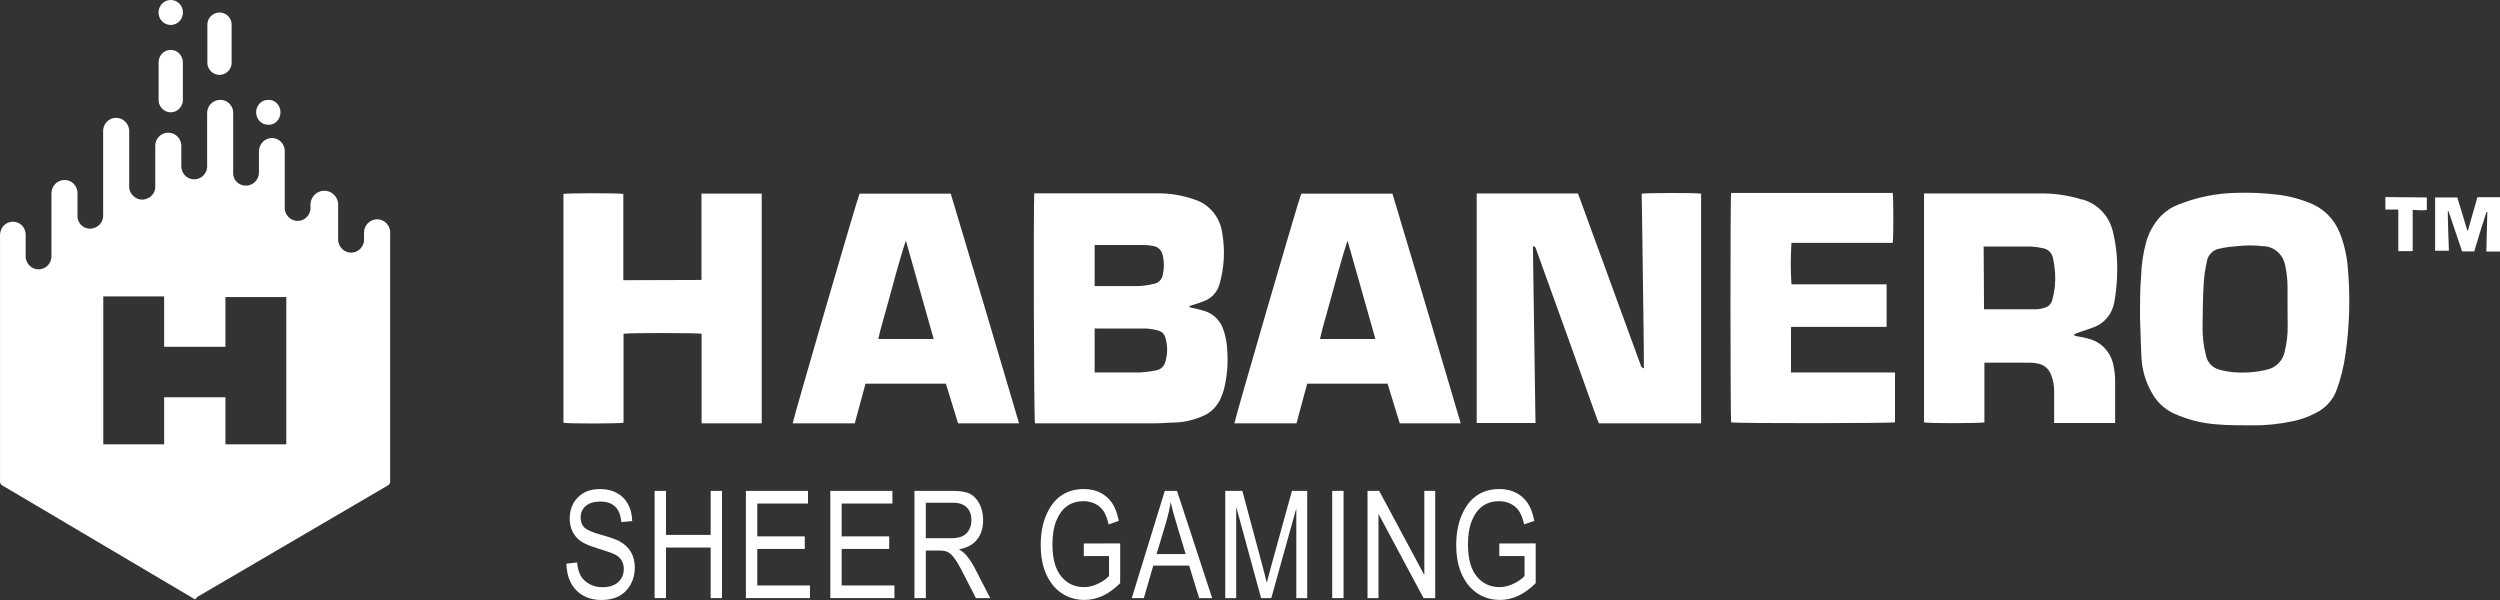 <svg width="100" height="24" viewBox="0 0 100 24" fill="none" xmlns="http://www.w3.org/2000/svg">
<rect x="0" y="0" width="100" height="24" fill="#333333" stroke="none"/>
<path d="M100 10.06H99.454L99.493 8.482H99.458C99.293 8.981 99.127 9.525 98.971 10.055H98.483L97.941 8.447H97.912C97.912 8.946 97.941 9.496 97.956 10.03H97.405V7.898H98.293L98.693 9.221H98.717L99.097 7.888H100V10.06Z" fill="white"/>
<path d="M61.317 9.865C61.346 12.211 61.39 14.558 61.42 16.919H59.068V7.738H63.117L63.176 7.893C63.985 10.116 64.798 12.341 65.615 14.568C65.626 14.608 65.642 14.647 65.663 14.683C65.663 14.683 65.707 14.713 65.756 14.738C65.756 13.554 65.727 12.391 65.717 11.243C65.707 10.095 65.683 8.926 65.668 7.748C65.785 7.718 67.776 7.703 68.044 7.748V16.934H63.951C63.951 16.884 63.907 16.829 63.888 16.77C63.085 14.52 62.276 12.271 61.464 10.025C61.454 9.985 61.439 9.946 61.42 9.91C61.42 9.88 61.366 9.87 61.337 9.845L61.317 9.865Z" fill="white"/>
<path d="M41.371 7.733H46.293C46.791 7.729 47.285 7.81 47.756 7.973C48.052 8.061 48.317 8.236 48.518 8.475C48.719 8.714 48.847 9.008 48.888 9.321C49.009 10.001 48.972 10.7 48.781 11.363C48.742 11.508 48.672 11.642 48.576 11.755C48.48 11.868 48.359 11.958 48.225 12.017C48.048 12.09 47.867 12.153 47.683 12.207C47.636 12.216 47.592 12.238 47.556 12.271L47.63 12.302C47.82 12.351 48.015 12.381 48.2 12.446C48.37 12.501 48.525 12.596 48.652 12.723C48.78 12.851 48.875 13.007 48.932 13.18C49.032 13.464 49.086 13.762 49.093 14.064C49.126 14.567 49.081 15.072 48.961 15.562C48.927 15.686 48.883 15.808 48.83 15.926C48.697 16.238 48.455 16.487 48.152 16.625C47.809 16.781 47.443 16.874 47.069 16.899C46.766 16.899 46.464 16.934 46.161 16.934H41.4C41.352 16.81 41.337 7.988 41.371 7.733ZM43.786 13.135V14.898H43.883C44.454 14.898 45.025 14.898 45.596 14.898C45.814 14.887 46.031 14.858 46.244 14.813C46.333 14.8 46.415 14.76 46.481 14.698C46.547 14.637 46.594 14.557 46.615 14.468C46.71 14.154 46.71 13.819 46.615 13.505C46.597 13.434 46.56 13.37 46.509 13.319C46.457 13.269 46.392 13.235 46.322 13.22C46.163 13.177 45.999 13.15 45.834 13.14C45.181 13.14 44.527 13.14 43.883 13.14L43.786 13.135ZM43.786 9.775V11.443C43.854 11.443 43.913 11.443 43.971 11.443C44.43 11.443 44.883 11.443 45.337 11.443C45.62 11.452 45.902 11.42 46.176 11.348C46.259 11.331 46.335 11.29 46.394 11.228C46.453 11.167 46.493 11.088 46.508 11.003C46.571 10.741 46.571 10.467 46.508 10.205C46.489 10.113 46.444 10.028 46.378 9.963C46.311 9.898 46.227 9.855 46.137 9.84C46.004 9.814 45.868 9.801 45.732 9.8H43.781L43.786 9.775Z" fill="white"/>
<path d="M82.971 13.37C82.971 13.46 83.049 13.44 83.088 13.45C83.272 13.481 83.454 13.522 83.634 13.575C83.87 13.652 84.08 13.794 84.241 13.986C84.402 14.179 84.507 14.413 84.546 14.663C84.585 14.85 84.605 15.041 84.605 15.232C84.605 15.761 84.605 16.29 84.605 16.815C84.605 16.85 84.605 16.88 84.605 16.919H82.166V15.641C82.167 15.419 82.125 15.198 82.044 14.992C82.002 14.878 81.932 14.776 81.841 14.697C81.749 14.619 81.639 14.566 81.522 14.543C81.422 14.521 81.321 14.51 81.219 14.508H79.473H79.376V16.895C79.254 16.929 77.239 16.944 76.961 16.895V7.738H81.605C82.166 7.731 82.726 7.811 83.263 7.978H83.293C83.603 8.063 83.883 8.235 84.102 8.475C84.322 8.715 84.47 9.013 84.532 9.336C84.597 9.619 84.642 9.905 84.668 10.195C84.716 10.83 84.683 11.47 84.571 12.097C84.53 12.324 84.432 12.536 84.285 12.711C84.139 12.887 83.95 13.019 83.737 13.095C83.546 13.17 83.346 13.23 83.151 13.295L82.971 13.37ZM79.361 12.371H81.488C81.587 12.364 81.686 12.344 81.78 12.311C81.856 12.293 81.924 12.254 81.979 12.198C82.034 12.143 82.073 12.073 82.093 11.997C82.138 11.818 82.173 11.636 82.195 11.453C82.229 11.08 82.204 10.704 82.122 10.339C82.105 10.233 82.055 10.136 81.979 10.061C81.904 9.986 81.806 9.939 81.702 9.925C81.542 9.889 81.379 9.867 81.215 9.86H79.834H79.346L79.361 12.371Z" fill="white"/>
<path d="M85.6 12.701C85.6 12.052 85.6 11.547 85.644 11.048C85.657 10.577 85.728 10.109 85.854 9.655C85.965 9.282 86.158 8.941 86.42 8.657C86.618 8.45 86.857 8.29 87.122 8.188C87.887 7.881 88.7 7.72 89.522 7.713C90.037 7.699 90.552 7.722 91.064 7.783C91.568 7.838 92.061 7.971 92.527 8.178C93.006 8.401 93.384 8.803 93.585 9.301C93.764 9.747 93.874 10.218 93.912 10.699C94.016 11.853 93.984 13.017 93.82 14.164C93.754 14.651 93.636 15.13 93.468 15.591C93.338 15.948 93.092 16.248 92.771 16.44C92.432 16.64 92.062 16.78 91.678 16.855C91.149 16.967 90.609 17.021 90.068 17.014C89.605 17.014 89.137 17.014 88.673 16.974C88.077 16.934 87.492 16.785 86.946 16.535C86.562 16.355 86.246 16.049 86.049 15.666C85.83 15.273 85.698 14.835 85.663 14.383C85.629 13.764 85.62 13.155 85.6 12.701ZM91.502 12.232C91.502 11.987 91.502 11.732 91.502 11.488C91.501 11.199 91.47 10.911 91.41 10.629C91.376 10.427 91.279 10.242 91.134 10.102C90.989 9.961 90.803 9.873 90.605 9.85H90.546C90.185 9.805 89.82 9.805 89.459 9.85C89.231 9.863 89.004 9.895 88.781 9.945C88.649 9.967 88.529 10.032 88.437 10.13C88.344 10.228 88.285 10.354 88.268 10.489C88.21 10.752 88.171 11.019 88.151 11.288C88.117 11.867 88.107 12.456 88.103 13.04C88.094 13.439 88.14 13.837 88.239 14.223C88.268 14.36 88.335 14.486 88.43 14.585C88.526 14.685 88.648 14.755 88.781 14.788C88.961 14.838 89.145 14.872 89.332 14.887C89.78 14.927 90.231 14.893 90.668 14.788C90.846 14.752 91.01 14.664 91.139 14.533C91.267 14.403 91.355 14.236 91.39 14.054C91.471 13.727 91.51 13.392 91.507 13.055C91.502 12.781 91.502 12.506 91.502 12.232Z" fill="white"/>
<path d="M28.059 11.198V7.743H30.469V16.934H28.064V13.35C27.947 13.315 25.138 13.31 24.942 13.35V16.909C24.825 16.944 22.738 16.954 22.538 16.909V7.758C22.64 7.723 24.728 7.718 24.933 7.758V11.208L28.059 11.198Z" fill="white"/>
<path d="M55.503 15.347H52.288L51.859 16.934H49.376C49.376 16.82 51.932 8.033 52.049 7.748H55.698C56.615 10.797 57.526 13.859 58.429 16.934H55.99L55.503 15.347ZM55.015 13.559C54.639 12.232 54.269 10.928 53.903 9.625C53.756 10.06 53.635 10.494 53.513 10.928C53.391 11.363 53.269 11.802 53.151 12.242C53.035 12.681 52.898 13.105 52.8 13.559H55.015Z" fill="white"/>
<path d="M37.835 15.347H34.62L34.191 16.934H31.708C31.708 16.82 34.264 8.033 34.381 7.748H38.03C38.947 10.797 39.858 13.859 40.762 16.934H38.323L37.835 15.347ZM37.347 13.559C36.971 12.232 36.601 10.928 36.235 9.625C36.088 10.06 35.967 10.494 35.844 10.928C35.723 11.363 35.601 11.802 35.484 12.242C35.367 12.681 35.23 13.105 35.132 13.559H37.347Z" fill="white"/>
<path d="M71.64 13.13V14.898C72.103 14.898 72.561 14.898 73.02 14.898H75.8V16.894C75.698 16.929 69.566 16.944 69.245 16.894C69.215 16.785 69.206 7.938 69.245 7.718H75.708C75.737 7.823 75.747 9.491 75.708 9.715H71.659C71.622 10.267 71.622 10.821 71.659 11.373C71.971 11.373 72.288 11.373 72.605 11.373H75.464V13.075C75.284 13.075 75.103 13.075 74.922 13.075H71.649L71.64 13.13Z" fill="white"/>
<path d="M97.073 7.898V8.397C96.888 8.432 96.702 8.397 96.507 8.397V10.045C96.312 10.045 96.136 10.045 95.932 10.045C95.932 9.491 95.932 8.946 95.932 8.382H95.415V7.883L97.073 7.898Z" fill="white"/>
<path d="M7.823 23.964H7.766C7.744 23.943 7.72 23.926 7.693 23.912L0.103 19.423C0.069 19.408 0.041 19.383 0.023 19.351C0.005 19.319 -0.003 19.282 0.001 19.245V10.158C0.001 9.894 0.001 9.63 0.001 9.372C0.009 9.286 0.034 9.202 0.074 9.125C0.13 9.028 0.215 8.952 0.316 8.909C0.418 8.866 0.531 8.857 0.638 8.885C0.746 8.91 0.843 8.971 0.913 9.058C0.983 9.145 1.023 9.254 1.027 9.366C1.027 9.641 1.027 9.94 1.027 10.192C1.019 10.265 1.027 10.34 1.049 10.41C1.072 10.48 1.108 10.545 1.157 10.6C1.206 10.655 1.265 10.699 1.331 10.729C1.398 10.759 1.47 10.774 1.542 10.774C1.615 10.774 1.687 10.759 1.753 10.729C1.819 10.699 1.879 10.655 1.927 10.6C1.976 10.545 2.013 10.48 2.035 10.41C2.058 10.34 2.065 10.265 2.058 10.192V8.415C2.058 8.179 2.058 7.95 2.058 7.715C2.062 7.576 2.12 7.444 2.219 7.347C2.318 7.251 2.451 7.197 2.588 7.199C2.724 7.199 2.854 7.254 2.95 7.352C3.046 7.45 3.1 7.582 3.1 7.721C3.1 7.818 3.1 7.91 3.1 8.007C3.1 8.237 3.1 8.466 3.1 8.695C3.109 8.768 3.132 8.838 3.169 8.901C3.206 8.964 3.256 9.017 3.315 9.059C3.375 9.1 3.442 9.128 3.513 9.14C3.584 9.153 3.656 9.15 3.726 9.131C3.85 9.102 3.96 9.028 4.034 8.922C4.107 8.816 4.14 8.687 4.126 8.558V5.25C4.125 5.171 4.14 5.094 4.172 5.022C4.204 4.951 4.251 4.888 4.31 4.837C4.369 4.787 4.438 4.75 4.512 4.73C4.587 4.71 4.665 4.708 4.74 4.722C4.869 4.747 4.983 4.82 5.062 4.925C5.141 5.031 5.179 5.163 5.168 5.295V7.451C5.166 7.526 5.18 7.601 5.211 7.67C5.241 7.738 5.286 7.799 5.343 7.847C5.417 7.918 5.511 7.964 5.612 7.979C5.712 7.995 5.815 7.978 5.907 7.933C6 7.894 6.079 7.827 6.133 7.741C6.188 7.655 6.215 7.554 6.211 7.451V5.88C6.205 5.807 6.214 5.733 6.237 5.663C6.261 5.593 6.298 5.529 6.348 5.475C6.397 5.421 6.457 5.378 6.524 5.349C6.591 5.32 6.663 5.306 6.735 5.307C6.807 5.308 6.878 5.323 6.943 5.353C7.009 5.382 7.068 5.425 7.117 5.479C7.165 5.533 7.202 5.596 7.226 5.665C7.25 5.734 7.259 5.807 7.253 5.88C7.253 6.115 7.253 6.356 7.253 6.591C7.246 6.665 7.254 6.739 7.276 6.809C7.299 6.88 7.335 6.944 7.384 6.999C7.432 7.054 7.492 7.098 7.558 7.128C7.625 7.158 7.696 7.174 7.769 7.174C7.842 7.174 7.914 7.158 7.98 7.128C8.046 7.098 8.106 7.054 8.154 6.999C8.203 6.944 8.24 6.88 8.262 6.809C8.285 6.739 8.292 6.665 8.285 6.591V4.567C8.279 4.494 8.289 4.42 8.313 4.351C8.337 4.282 8.374 4.218 8.423 4.164C8.473 4.11 8.532 4.067 8.599 4.038C8.665 4.009 8.736 3.994 8.809 3.994C8.881 3.993 8.953 4.007 9.019 4.036C9.086 4.065 9.145 4.108 9.194 4.162C9.243 4.217 9.28 4.281 9.303 4.35C9.326 4.42 9.334 4.494 9.327 4.567V6.379C9.327 6.574 9.327 6.775 9.327 6.952C9.331 7.049 9.363 7.142 9.419 7.22C9.475 7.297 9.553 7.356 9.643 7.388C9.724 7.421 9.811 7.432 9.898 7.421C9.984 7.411 10.067 7.378 10.138 7.327C10.209 7.276 10.266 7.207 10.305 7.128C10.343 7.049 10.362 6.961 10.358 6.872C10.358 6.603 10.358 6.299 10.358 6.052C10.361 5.966 10.382 5.882 10.42 5.806C10.473 5.7 10.56 5.616 10.666 5.568C10.772 5.519 10.891 5.508 11.004 5.538C11.117 5.567 11.216 5.635 11.287 5.729C11.357 5.824 11.393 5.94 11.39 6.058C11.39 6.792 11.39 7.52 11.39 8.254C11.382 8.327 11.39 8.402 11.412 8.472C11.435 8.542 11.471 8.607 11.52 8.662C11.569 8.717 11.628 8.761 11.694 8.791C11.761 8.821 11.833 8.836 11.905 8.836C11.978 8.836 12.05 8.821 12.116 8.791C12.182 8.761 12.242 8.717 12.29 8.662C12.339 8.607 12.376 8.542 12.398 8.472C12.421 8.402 12.428 8.327 12.421 8.254C12.415 8.214 12.415 8.174 12.421 8.134C12.437 7.985 12.51 7.848 12.624 7.754C12.739 7.66 12.886 7.616 13.032 7.632C13.179 7.648 13.313 7.722 13.405 7.839C13.498 7.956 13.541 8.105 13.525 8.254V9.533C13.52 9.606 13.529 9.68 13.553 9.749C13.577 9.818 13.615 9.882 13.664 9.936C13.713 9.99 13.773 10.033 13.839 10.062C13.906 10.091 13.977 10.106 14.049 10.106C14.121 10.105 14.192 10.09 14.257 10.06C14.322 10.03 14.381 9.987 14.429 9.933C14.477 9.88 14.514 9.816 14.537 9.747C14.56 9.678 14.568 9.605 14.562 9.533C14.562 9.464 14.562 9.401 14.562 9.332C14.558 9.258 14.57 9.184 14.596 9.114C14.622 9.045 14.662 8.982 14.713 8.929C14.765 8.876 14.827 8.835 14.895 8.808C14.963 8.781 15.035 8.769 15.108 8.772C15.181 8.775 15.252 8.794 15.318 8.827C15.383 8.86 15.441 8.906 15.488 8.963C15.535 9.02 15.569 9.087 15.589 9.158C15.609 9.229 15.615 9.304 15.605 9.378C15.605 10.861 15.605 12.346 15.605 13.833C15.605 15.645 15.605 17.453 15.605 19.257C15.608 19.29 15.601 19.323 15.585 19.351C15.568 19.38 15.544 19.403 15.514 19.417L7.89 23.878L7.823 23.964ZM11.452 11.883H9.017V13.873H6.566V11.855H4.132V17.772H6.566V15.891H9.017V17.772H11.452V11.883Z" fill="white"/>
<path d="M9.265 1.755V2.451C9.273 2.519 9.265 2.589 9.244 2.655C9.223 2.72 9.188 2.781 9.143 2.832C9.097 2.884 9.041 2.925 8.979 2.953C8.916 2.981 8.849 2.996 8.78 2.996C8.712 2.996 8.644 2.981 8.582 2.953C8.52 2.925 8.464 2.884 8.418 2.832C8.372 2.781 8.338 2.72 8.316 2.655C8.295 2.589 8.288 2.519 8.295 2.451V1.044C8.288 0.975 8.295 0.906 8.316 0.84C8.338 0.774 8.372 0.714 8.418 0.662C8.464 0.611 8.52 0.57 8.582 0.542C8.644 0.514 8.712 0.499 8.78 0.499C8.849 0.499 8.916 0.514 8.979 0.542C9.041 0.57 9.097 0.611 9.143 0.662C9.188 0.714 9.223 0.774 9.244 0.84C9.265 0.906 9.273 0.975 9.265 1.044V1.755Z" fill="white"/>
<path d="M7.314 3.225V3.936C7.321 4.006 7.314 4.077 7.293 4.145C7.272 4.212 7.237 4.274 7.191 4.326C7.146 4.379 7.09 4.421 7.027 4.45C6.965 4.478 6.897 4.493 6.829 4.493C6.761 4.493 6.693 4.478 6.631 4.45C6.568 4.421 6.513 4.379 6.467 4.326C6.421 4.274 6.386 4.212 6.365 4.145C6.344 4.077 6.337 4.006 6.344 3.936V2.508C6.342 2.441 6.353 2.374 6.377 2.311C6.4 2.248 6.436 2.191 6.482 2.144C6.527 2.096 6.582 2.058 6.642 2.033C6.702 2.008 6.767 1.996 6.832 1.997C6.896 1.997 6.96 2.01 7.019 2.036C7.078 2.062 7.132 2.1 7.177 2.147C7.222 2.195 7.257 2.251 7.281 2.313C7.304 2.375 7.316 2.441 7.314 2.508V3.225Z" fill="white"/>
<path d="M7.317 0.494C7.318 0.593 7.29 0.69 7.237 0.773C7.184 0.856 7.108 0.921 7.018 0.959C6.929 0.998 6.83 1.008 6.735 0.989C6.64 0.97 6.553 0.922 6.484 0.852C6.416 0.782 6.369 0.693 6.351 0.595C6.332 0.498 6.342 0.397 6.38 0.306C6.417 0.214 6.48 0.136 6.561 0.082C6.643 0.027 6.738 -0.001 6.834 2.85678e-05C6.962 2.85678e-05 7.085 0.052 7.176 0.145C7.266 0.237 7.317 0.363 7.317 0.494Z" fill="white"/>
<path d="M10.707 3.997C10.772 3.989 10.837 3.997 10.899 4.018C10.961 4.04 11.018 4.075 11.066 4.122C11.114 4.169 11.153 4.226 11.179 4.29C11.206 4.354 11.219 4.423 11.219 4.493C11.219 4.563 11.206 4.632 11.179 4.696C11.153 4.76 11.114 4.817 11.066 4.864C11.018 4.911 10.961 4.946 10.899 4.968C10.837 4.99 10.772 4.997 10.707 4.99C10.585 4.987 10.469 4.933 10.382 4.84C10.296 4.747 10.246 4.622 10.244 4.49C10.246 4.359 10.296 4.235 10.383 4.142C10.469 4.05 10.586 3.998 10.707 3.997Z" fill="white"/>
<path d="M22.657 22.546L23.085 22.499C23.108 22.735 23.16 22.919 23.24 23.052C23.322 23.183 23.438 23.288 23.588 23.368C23.739 23.448 23.909 23.488 24.097 23.488C24.368 23.488 24.577 23.421 24.726 23.286C24.877 23.15 24.952 22.973 24.952 22.757C24.952 22.63 24.924 22.52 24.869 22.426C24.816 22.331 24.734 22.253 24.623 22.192C24.515 22.132 24.278 22.047 23.914 21.938C23.59 21.84 23.36 21.742 23.223 21.642C23.085 21.543 22.979 21.417 22.902 21.265C22.826 21.111 22.788 20.937 22.788 20.744C22.788 20.397 22.898 20.113 23.117 19.893C23.336 19.672 23.631 19.562 24.003 19.562C24.258 19.562 24.481 19.614 24.672 19.717C24.864 19.821 25.013 19.969 25.118 20.162C25.224 20.355 25.282 20.582 25.289 20.843L24.852 20.884C24.829 20.606 24.747 20.399 24.606 20.264C24.467 20.13 24.271 20.062 24.017 20.062C23.76 20.062 23.564 20.122 23.428 20.241C23.293 20.358 23.226 20.51 23.226 20.697C23.226 20.871 23.275 21.005 23.374 21.101C23.473 21.197 23.696 21.293 24.043 21.391C24.382 21.486 24.62 21.569 24.758 21.639C24.967 21.748 25.125 21.893 25.232 22.072C25.339 22.25 25.392 22.462 25.392 22.71C25.392 22.956 25.336 23.18 25.223 23.383C25.111 23.584 24.958 23.737 24.763 23.842C24.571 23.947 24.338 24 24.066 24C23.641 24 23.302 23.869 23.048 23.608C22.797 23.347 22.666 22.993 22.657 22.546Z" fill="white"/>
<path d="M26.185 23.924V19.635H26.64V21.396H28.426V19.635H28.88V23.924H28.426V21.902H26.64V23.924H26.185Z" fill="white"/>
<path d="M29.836 23.924V19.635H32.32V20.142H30.291V21.455H32.191V21.958H30.291V23.418H32.4V23.924H29.836Z" fill="white"/>
<path d="M33.213 23.924V19.635H35.697V20.142H33.667V21.455H35.568V21.958H33.667V23.418H35.777V23.924H33.213Z" fill="white"/>
<path d="M36.578 23.924V19.635H38.102C38.42 19.635 38.654 19.675 38.805 19.755C38.957 19.835 39.082 19.969 39.179 20.156C39.276 20.341 39.325 20.557 39.325 20.803C39.325 21.126 39.242 21.389 39.076 21.59C38.913 21.79 38.673 21.918 38.359 21.973C38.487 22.051 38.584 22.13 38.651 22.21C38.786 22.373 38.905 22.556 39.008 22.757L39.608 23.924H39.036L38.579 23.032C38.402 22.683 38.268 22.448 38.176 22.327C38.087 22.206 37.999 22.125 37.913 22.084C37.829 22.041 37.711 22.02 37.559 22.02H37.033V23.924H36.578ZM37.033 21.528H38.01C38.224 21.528 38.386 21.502 38.496 21.449C38.607 21.396 38.694 21.314 38.759 21.2C38.824 21.087 38.856 20.956 38.856 20.805C38.856 20.589 38.794 20.419 38.671 20.297C38.547 20.172 38.363 20.109 38.119 20.109H37.033V21.528Z" fill="white"/>
<path d="M43.352 22.242V21.739L44.807 21.736V23.327C44.584 23.549 44.353 23.717 44.115 23.83C43.877 23.941 43.632 23.997 43.38 23.997C43.045 23.997 42.746 23.911 42.483 23.74C42.22 23.568 42.011 23.317 41.857 22.988C41.705 22.658 41.629 22.262 41.629 21.8C41.629 21.332 41.706 20.924 41.86 20.577C42.014 20.23 42.216 19.975 42.466 19.811C42.715 19.645 43.011 19.562 43.352 19.562C43.603 19.562 43.824 19.61 44.012 19.706C44.201 19.801 44.356 19.937 44.478 20.112C44.6 20.288 44.691 20.529 44.752 20.835L44.344 20.975C44.288 20.733 44.219 20.553 44.135 20.434C44.051 20.313 43.941 20.218 43.803 20.15C43.666 20.082 43.512 20.048 43.34 20.048C43.091 20.048 42.876 20.11 42.695 20.235C42.515 20.358 42.371 20.55 42.26 20.811C42.151 21.073 42.097 21.392 42.097 21.768C42.097 22.341 42.214 22.771 42.449 23.058C42.683 23.343 42.988 23.485 43.363 23.485C43.542 23.485 43.725 23.441 43.912 23.353C44.101 23.266 44.25 23.161 44.361 23.04V22.242H43.352Z" fill="white"/>
<path d="M45.271 23.924L46.592 19.635H47.08L48.486 23.924H47.966L47.566 22.625H46.131L45.754 23.924H45.271ZM46.263 22.163H47.426L47.069 20.975C46.958 20.61 46.877 20.314 46.826 20.086C46.782 20.361 46.72 20.634 46.64 20.905L46.263 22.163Z" fill="white"/>
<path d="M49.011 23.924V19.635H49.694L50.508 22.672L50.672 23.307C50.712 23.149 50.772 22.919 50.854 22.619L51.678 19.635H52.289V23.924H51.852V20.334L50.852 23.924H50.443L49.448 20.273V23.924H49.011Z" fill="white"/>
<path d="M53.288 23.924V19.635H53.742V23.924H53.288Z" fill="white"/>
<path d="M54.701 23.924V19.635H55.167L56.973 23.002V19.635H57.408V23.924H56.942L55.139 20.554V23.924H54.701Z" fill="white"/>
<path d="M59.973 22.242V21.739L61.428 21.736V23.327C61.205 23.549 60.974 23.717 60.736 23.83C60.498 23.941 60.253 23.997 60.002 23.997C59.666 23.997 59.367 23.911 59.104 23.74C58.841 23.568 58.633 23.317 58.478 22.988C58.326 22.658 58.249 22.262 58.249 21.8C58.249 21.332 58.327 20.924 58.481 20.577C58.635 20.23 58.837 19.975 59.087 19.811C59.337 19.645 59.632 19.562 59.973 19.562C60.224 19.562 60.445 19.61 60.633 19.706C60.822 19.801 60.977 19.937 61.099 20.112C61.221 20.288 61.312 20.529 61.373 20.835L60.965 20.975C60.91 20.733 60.84 20.553 60.756 20.434C60.672 20.313 60.562 20.218 60.425 20.15C60.287 20.082 60.133 20.048 59.962 20.048C59.712 20.048 59.497 20.11 59.316 20.235C59.136 20.358 58.992 20.55 58.881 20.811C58.773 21.073 58.718 21.392 58.718 21.768C58.718 22.341 58.835 22.771 59.07 23.058C59.304 23.343 59.609 23.485 59.984 23.485C60.163 23.485 60.346 23.441 60.533 23.353C60.722 23.266 60.871 23.161 60.982 23.04V22.242H59.973Z" fill="white"/>
</svg>
